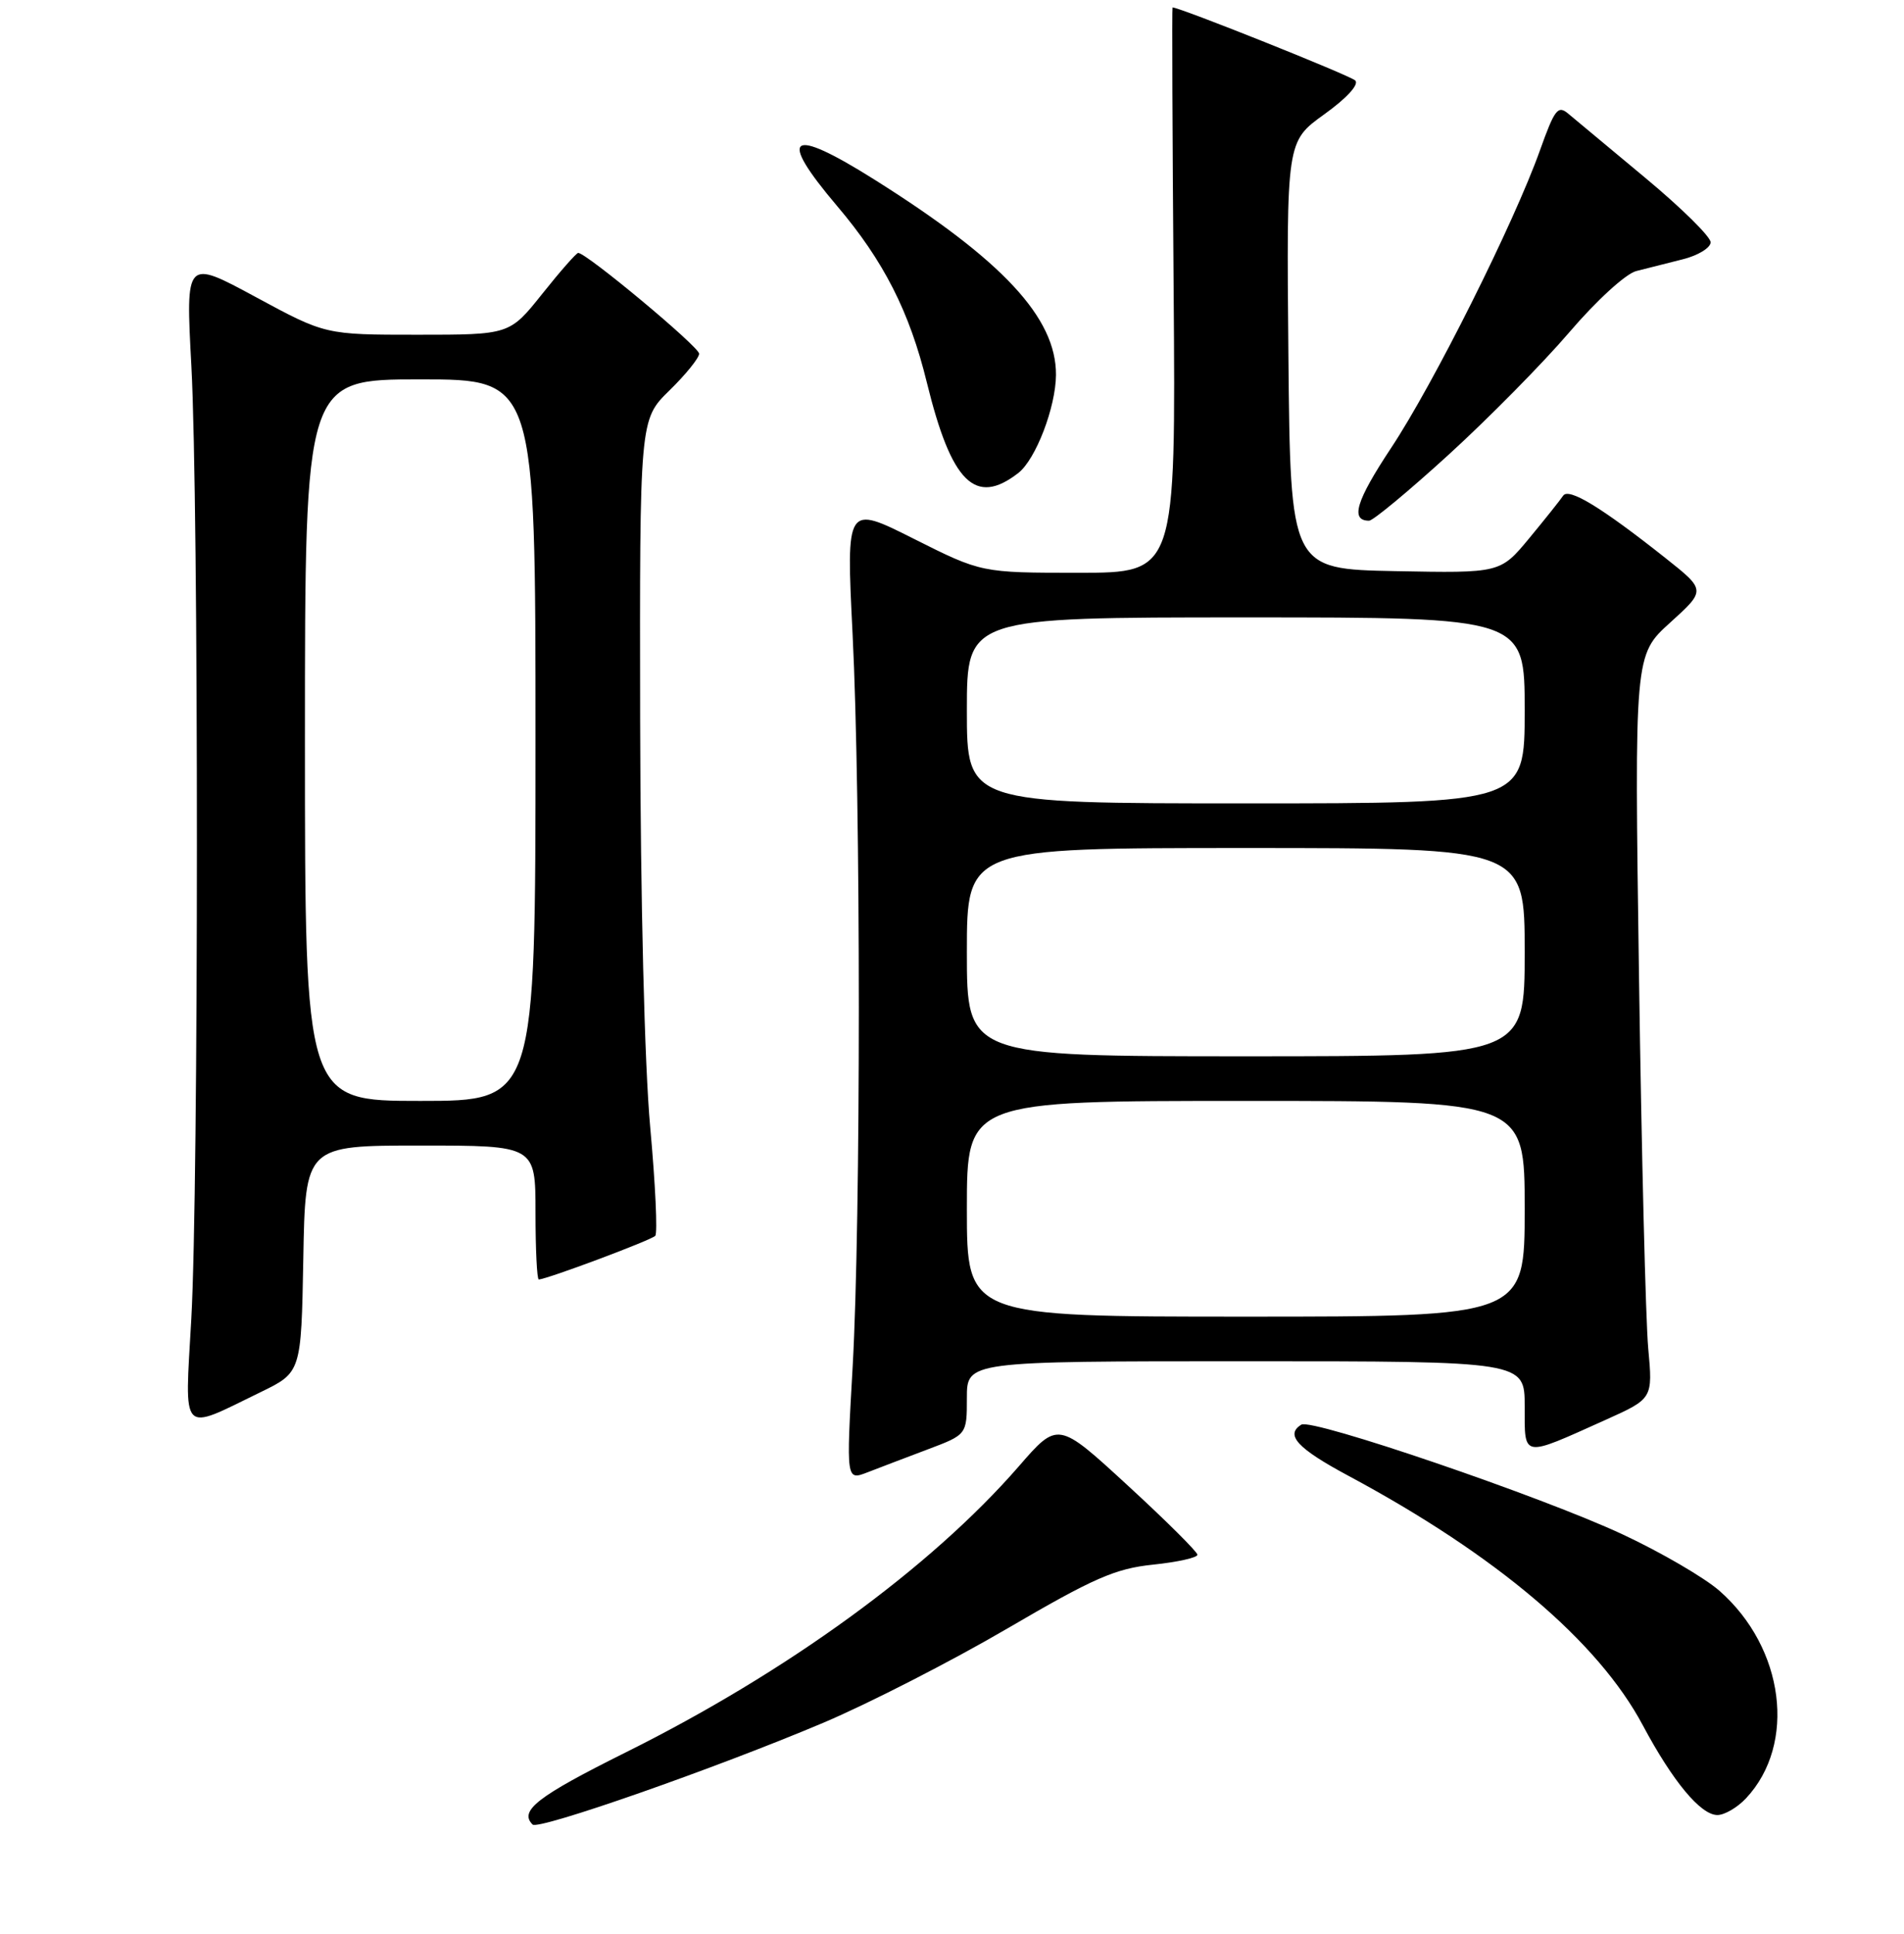 <?xml version="1.0" encoding="UTF-8" standalone="no"?>
<!DOCTYPE svg PUBLIC "-//W3C//DTD SVG 1.1//EN" "http://www.w3.org/Graphics/SVG/1.1/DTD/svg11.dtd" >
<svg xmlns="http://www.w3.org/2000/svg" xmlns:xlink="http://www.w3.org/1999/xlink" version="1.1" viewBox="0 0 256 260">
 <g >
 <path fill="currentColor"
d=" M 110.67 231.61 C 116.81 229.01 127.96 223.30 135.45 218.92 C 147.05 212.14 149.94 210.87 155.03 210.34 C 158.31 210.00 161.00 209.40 161.00 209.01 C 161.00 208.63 156.78 204.43 151.62 199.69 C 142.24 191.06 142.24 191.06 136.96 197.15 C 125.11 210.76 105.82 224.80 84.07 235.61 C 72.25 241.50 69.76 243.43 71.61 245.28 C 72.39 246.06 96.19 237.73 110.67 231.61 Z  M 234.76 241.75 C 241.59 234.46 239.93 221.54 231.19 213.86 C 229.17 212.09 223.32 208.68 218.18 206.28 C 207.35 201.21 176.39 190.64 174.97 191.52 C 172.75 192.89 174.43 194.71 181.27 198.38 C 201.17 209.05 214.88 220.66 220.89 231.95 C 224.91 239.48 228.66 244.00 230.91 244.00 C 231.87 244.00 233.60 242.99 234.76 241.75 Z  M 124.75 194.84 C 130.00 192.86 130.00 192.86 130.00 187.93 C 130.00 183.00 130.00 183.00 167.50 183.00 C 205.00 183.00 205.00 183.00 205.00 189.07 C 205.00 196.06 204.53 195.98 215.87 190.88 C 222.23 188.02 222.23 188.02 221.61 181.26 C 221.27 177.54 220.71 155.05 220.37 131.28 C 219.75 88.05 219.75 88.05 224.56 83.70 C 229.37 79.34 229.37 79.34 223.94 75.03 C 215.33 68.21 210.92 65.52 210.17 66.64 C 209.80 67.20 207.75 69.77 205.61 72.36 C 201.72 77.05 201.72 77.05 187.61 76.78 C 173.50 76.50 173.50 76.50 173.23 47.76 C 172.97 19.02 172.97 19.02 178.05 15.37 C 181.06 13.21 182.76 11.36 182.22 10.82 C 181.56 10.16 158.65 1.00 157.65 1.00 C 157.57 1.00 157.63 18.10 157.80 39.00 C 158.09 77.00 158.09 77.00 145.03 77.00 C 131.96 77.00 131.96 77.00 122.86 72.43 C 113.77 67.86 113.77 67.86 114.63 85.18 C 115.75 107.46 115.75 164.08 114.64 183.77 C 113.77 199.04 113.77 199.04 116.64 197.93 C 118.21 197.32 121.86 195.93 124.75 194.84 Z  M 35.00 187.17 C 40.50 184.50 40.50 184.50 40.78 169.25 C 41.05 154.00 41.05 154.00 56.53 154.00 C 72.00 154.00 72.00 154.00 72.00 163.00 C 72.00 167.95 72.20 172.00 72.44 172.00 C 73.47 172.00 87.55 166.73 88.10 166.14 C 88.43 165.79 88.12 159.20 87.42 151.50 C 86.66 143.14 86.12 121.18 86.07 96.95 C 86.00 56.41 86.00 56.41 90.00 52.50 C 92.20 50.35 94.00 48.12 94.00 47.55 C 94.00 46.62 78.85 34.00 77.74 34.00 C 77.50 34.00 75.32 36.47 72.91 39.50 C 68.52 45.00 68.52 45.00 56.13 45.00 C 43.75 45.00 43.75 45.00 34.36 39.92 C 24.96 34.84 24.96 34.84 25.73 49.17 C 26.73 67.84 26.72 159.51 25.72 177.33 C 24.83 193.17 24.15 192.45 35.00 187.17 Z  M 194.77 61.13 C 200.12 56.25 207.43 48.84 211.00 44.67 C 214.63 40.42 218.60 36.79 220.00 36.44 C 221.38 36.09 224.19 35.38 226.25 34.86 C 228.31 34.35 230.00 33.31 230.00 32.57 C 230.00 31.82 226.06 27.94 221.25 23.94 C 216.44 19.94 211.78 16.05 210.89 15.31 C 209.47 14.10 209.04 14.65 207.05 20.22 C 203.59 29.93 192.73 51.65 187.02 60.25 C 182.32 67.35 181.52 70.00 184.08 70.00 C 184.61 70.00 189.42 66.01 194.77 61.13 Z  M 136.91 63.59 C 139.26 61.77 141.95 54.75 141.98 50.40 C 142.02 42.72 134.82 34.98 117.50 24.10 C 106.12 16.95 104.46 18.15 112.54 27.68 C 118.81 35.06 122.29 41.90 124.62 51.43 C 127.93 64.91 131.13 68.08 136.91 63.59 Z  M 130.00 162.50 C 130.00 148.00 130.00 148.00 167.50 148.00 C 205.00 148.00 205.00 148.00 205.00 162.50 C 205.00 177.00 205.00 177.00 167.50 177.00 C 130.00 177.00 130.00 177.00 130.00 162.50 Z  M 130.00 128.00 C 130.00 114.00 130.00 114.00 167.50 114.00 C 205.00 114.00 205.00 114.00 205.00 128.00 C 205.00 142.00 205.00 142.00 167.50 142.00 C 130.00 142.00 130.00 142.00 130.00 128.00 Z  M 130.00 95.50 C 130.00 83.00 130.00 83.00 167.50 83.00 C 205.00 83.00 205.00 83.00 205.00 95.50 C 205.00 108.00 205.00 108.00 167.50 108.00 C 130.00 108.00 130.00 108.00 130.00 95.50 Z  M 41.00 99.50 C 41.00 51.00 41.00 51.00 56.50 51.00 C 72.00 51.00 72.00 51.00 72.00 99.50 C 72.00 148.00 72.00 148.00 56.50 148.00 C 41.00 148.00 41.00 148.00 41.00 99.50 Z "/>
</g>
</svg>